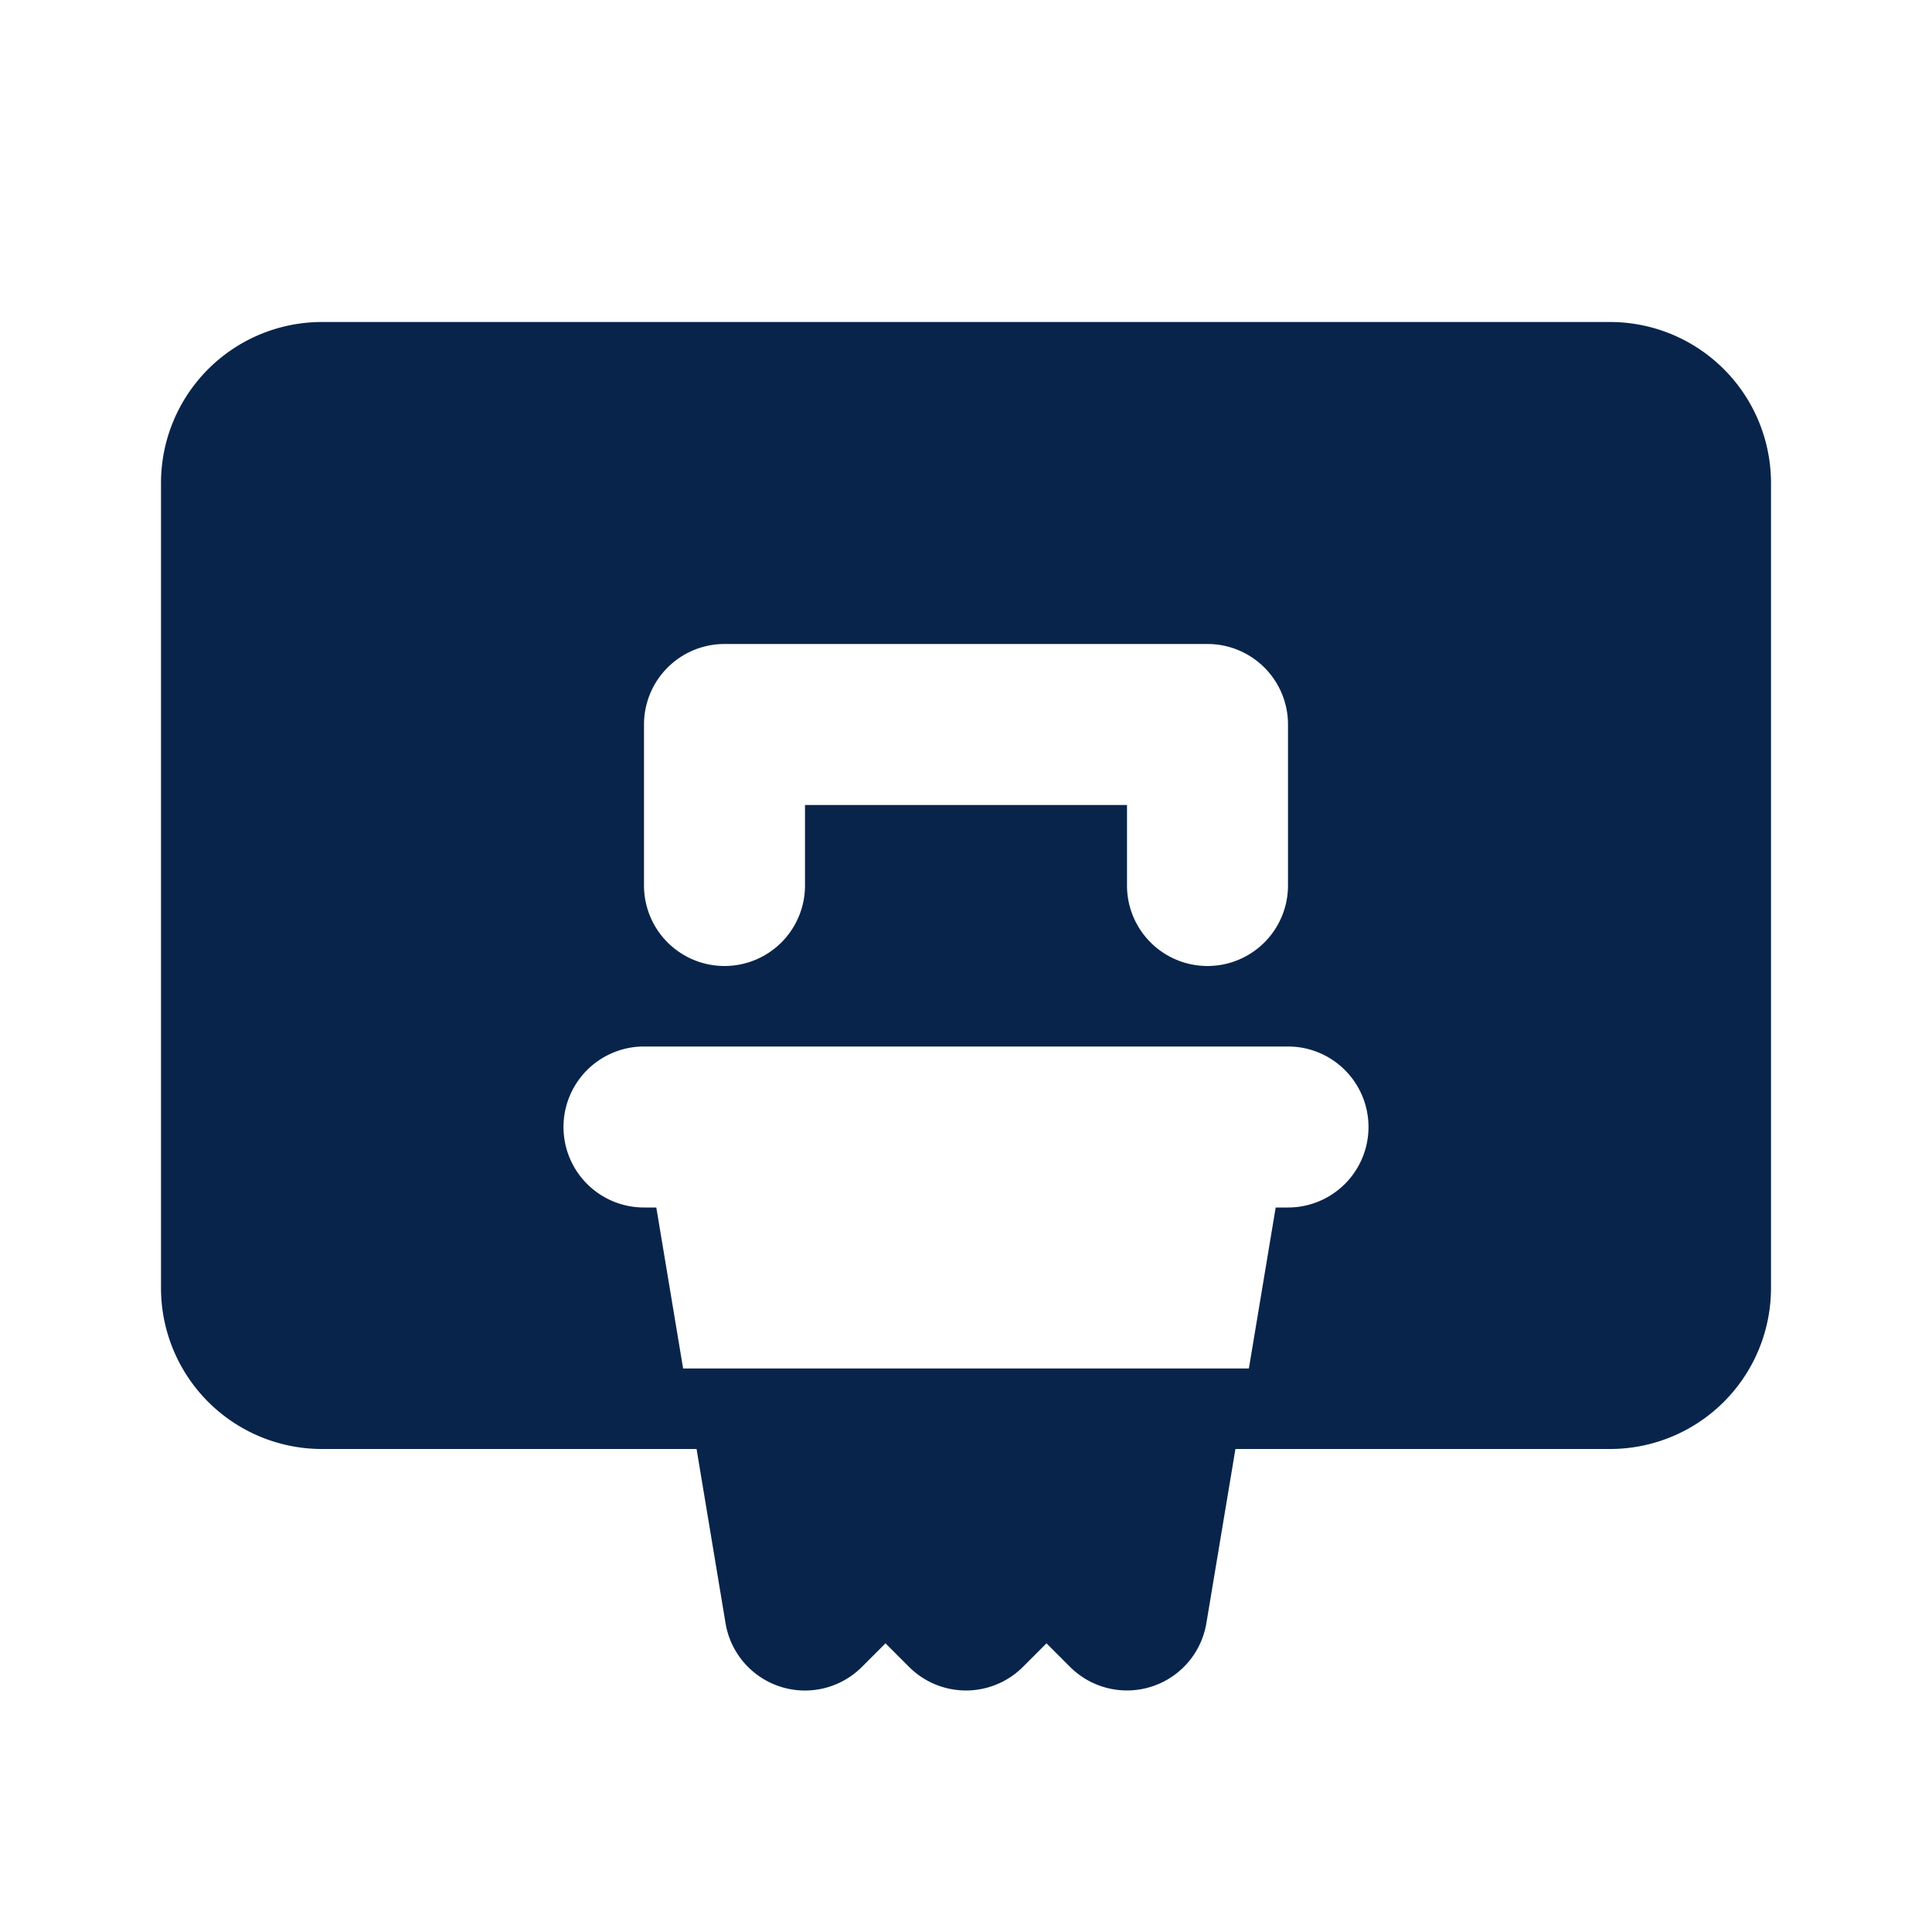 <svg xmlns="http://www.w3.org/2000/svg" width="24" height="24"><g fill="none" fill-rule="evenodd"><path d="M24 0v24H0V0h24ZM12.594 23.258l-.012.002-.071.035-.02.004-.014-.004-.071-.036c-.01-.003-.019 0-.024.006l-.004.01-.017.428.005.02.01.013.104.074.015.004.012-.004.104-.074.012-.016.004-.017-.017-.427c-.002-.01-.009-.017-.016-.018Zm.264-.113-.014.002-.184.093-.01.01-.003.011.018.43.005.012.008.008.201.092c.012.004.023 0 .029-.008l.004-.014-.034-.614c-.003-.012-.01-.02-.02-.022Zm-.715.002a.023.023 0 0 0-.027.006l-.006.014-.034.614c0 .012.007.02.017.024l.015-.002.201-.093.01-.008.003-.011.018-.43-.003-.012-.01-.01-.184-.092Z"/><path fill="#09244B" d="M4 4a2 2 0 0 0-2 2v10a2 2 0 0 0 2 2h4.653l.36 2.164a1 1 0 0 0 1.694.543l.293-.293.293.293a1 1 0 0 0 1.414 0l.293-.293.293.293a1 1 0 0 0 1.693-.543L15.347 18H20a2 2 0 0 0 2-2V6a2 2 0 0 0-2-2H4Zm11.514 13 .333-2H16a1 1 0 0 0 0-2H8a1 1 0 1 0 0 2h.153l.333 2h7.028ZM9 8a1 1 0 0 0-1 1v2a1 1 0 1 0 2 0v-1h4v1a1 1 0 1 0 2 0V9a1 1 0 0 0-1-1H9Z"/></g></svg>